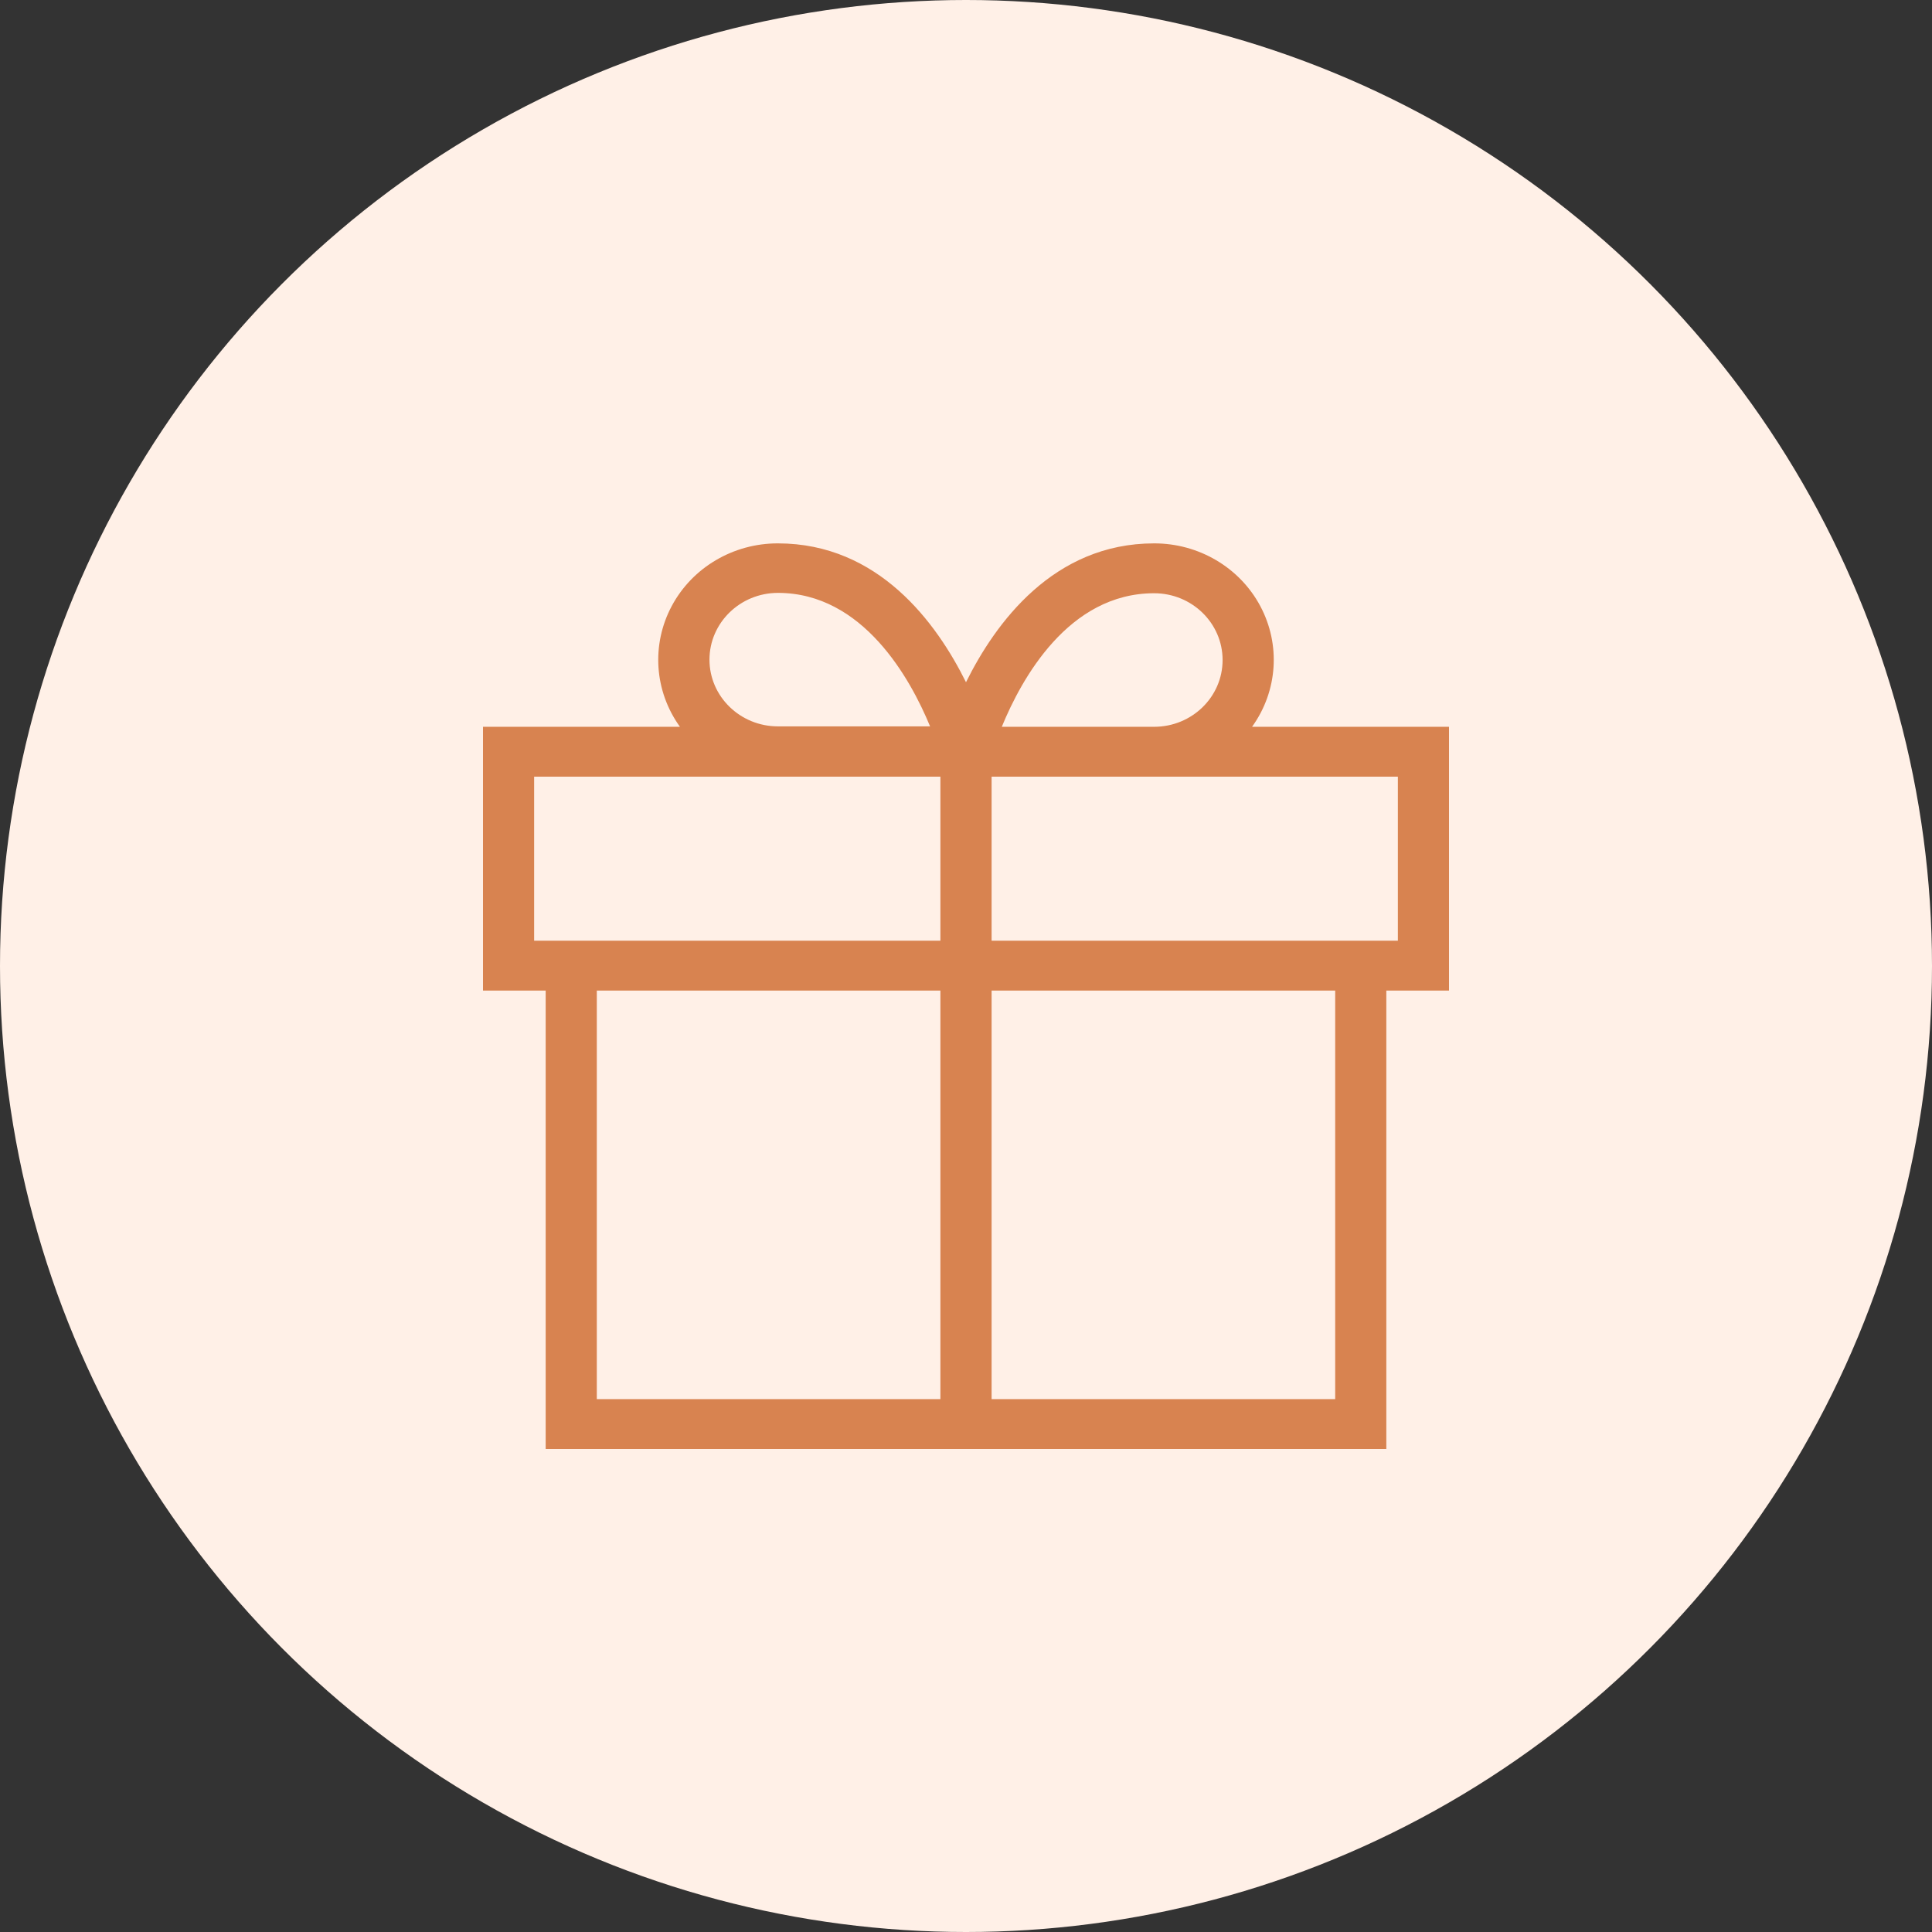<?xml version="1.0" encoding="UTF-8"?>
<svg width="32px" height="32px" viewBox="0 0 32 32" version="1.1" xmlns="http://www.w3.org/2000/svg" xmlns:xlink="http://www.w3.org/1999/xlink">
    <rect x="0" y="0" width="32" height="32" fill="#333333" stroke="none"/>
    <!-- Generator: Sketch 60.1 (88133) - https://sketch.com -->
    <title>Group 2</title>
    <desc>Created with Sketch.</desc>
    <g id="Mobile" stroke="none" stroke-width="1" fill="none" fill-rule="evenodd">
        <g id="1.1-My-Bag-Landing---Full-Length---Mobile---New" transform="translate(-32, -1111)">
            <g id="Group-6-Copy-2" transform="translate(16, 1099)">
                <g id="Group-2" transform="translate(16, 12)">
                    <circle id="Oval-4" fill="#FFF0E7" cx="16" cy="16" r="16"></circle>
                    <path d="M24,12.038 L20.738,12.038 C21.163,11.448 21.215,10.677 20.874,10.038 C20.533,9.399 19.855,8.999 19.116,9 C17.449,9 16.487,10.317 16,11.3 C15.513,10.317 14.551,9 12.884,9 C12.145,8.999 11.467,9.399 11.126,10.038 C10.785,10.677 10.837,11.448 11.262,12.038 L8,12.038 L8,16.407 L9.038,16.407 L9.038,24 L22.962,24 L22.962,16.407 L24,16.407 L24,12.038 Z M19.116,9.826 C19.742,9.826 20.25,10.321 20.25,10.932 C20.25,11.543 19.742,12.038 19.116,12.038 L16.593,12.038 C16.917,11.247 17.694,9.826 19.116,9.826 Z M11.751,10.925 C11.752,10.315 12.259,9.821 12.884,9.82 C14.295,9.82 15.079,11.241 15.405,12.031 L12.884,12.031 C12.258,12.03 11.751,11.535 11.751,10.925 Z M8.847,15.581 L8.847,12.864 L15.576,12.864 L15.576,15.581 L8.847,15.581 Z M9.885,23.174 L9.885,16.407 L15.576,16.407 L15.576,23.174 L9.885,23.174 Z M22.115,23.174 L16.424,23.174 L16.424,16.407 L22.115,16.407 L22.115,23.174 Z M23.153,15.581 L16.424,15.581 L16.424,12.864 L23.153,12.864 L23.153,15.581 Z" id="Shape" fill="#D88350" fill-rule="nonzero"></path>
                </g>
            </g>
        </g>
    </g>
</svg>